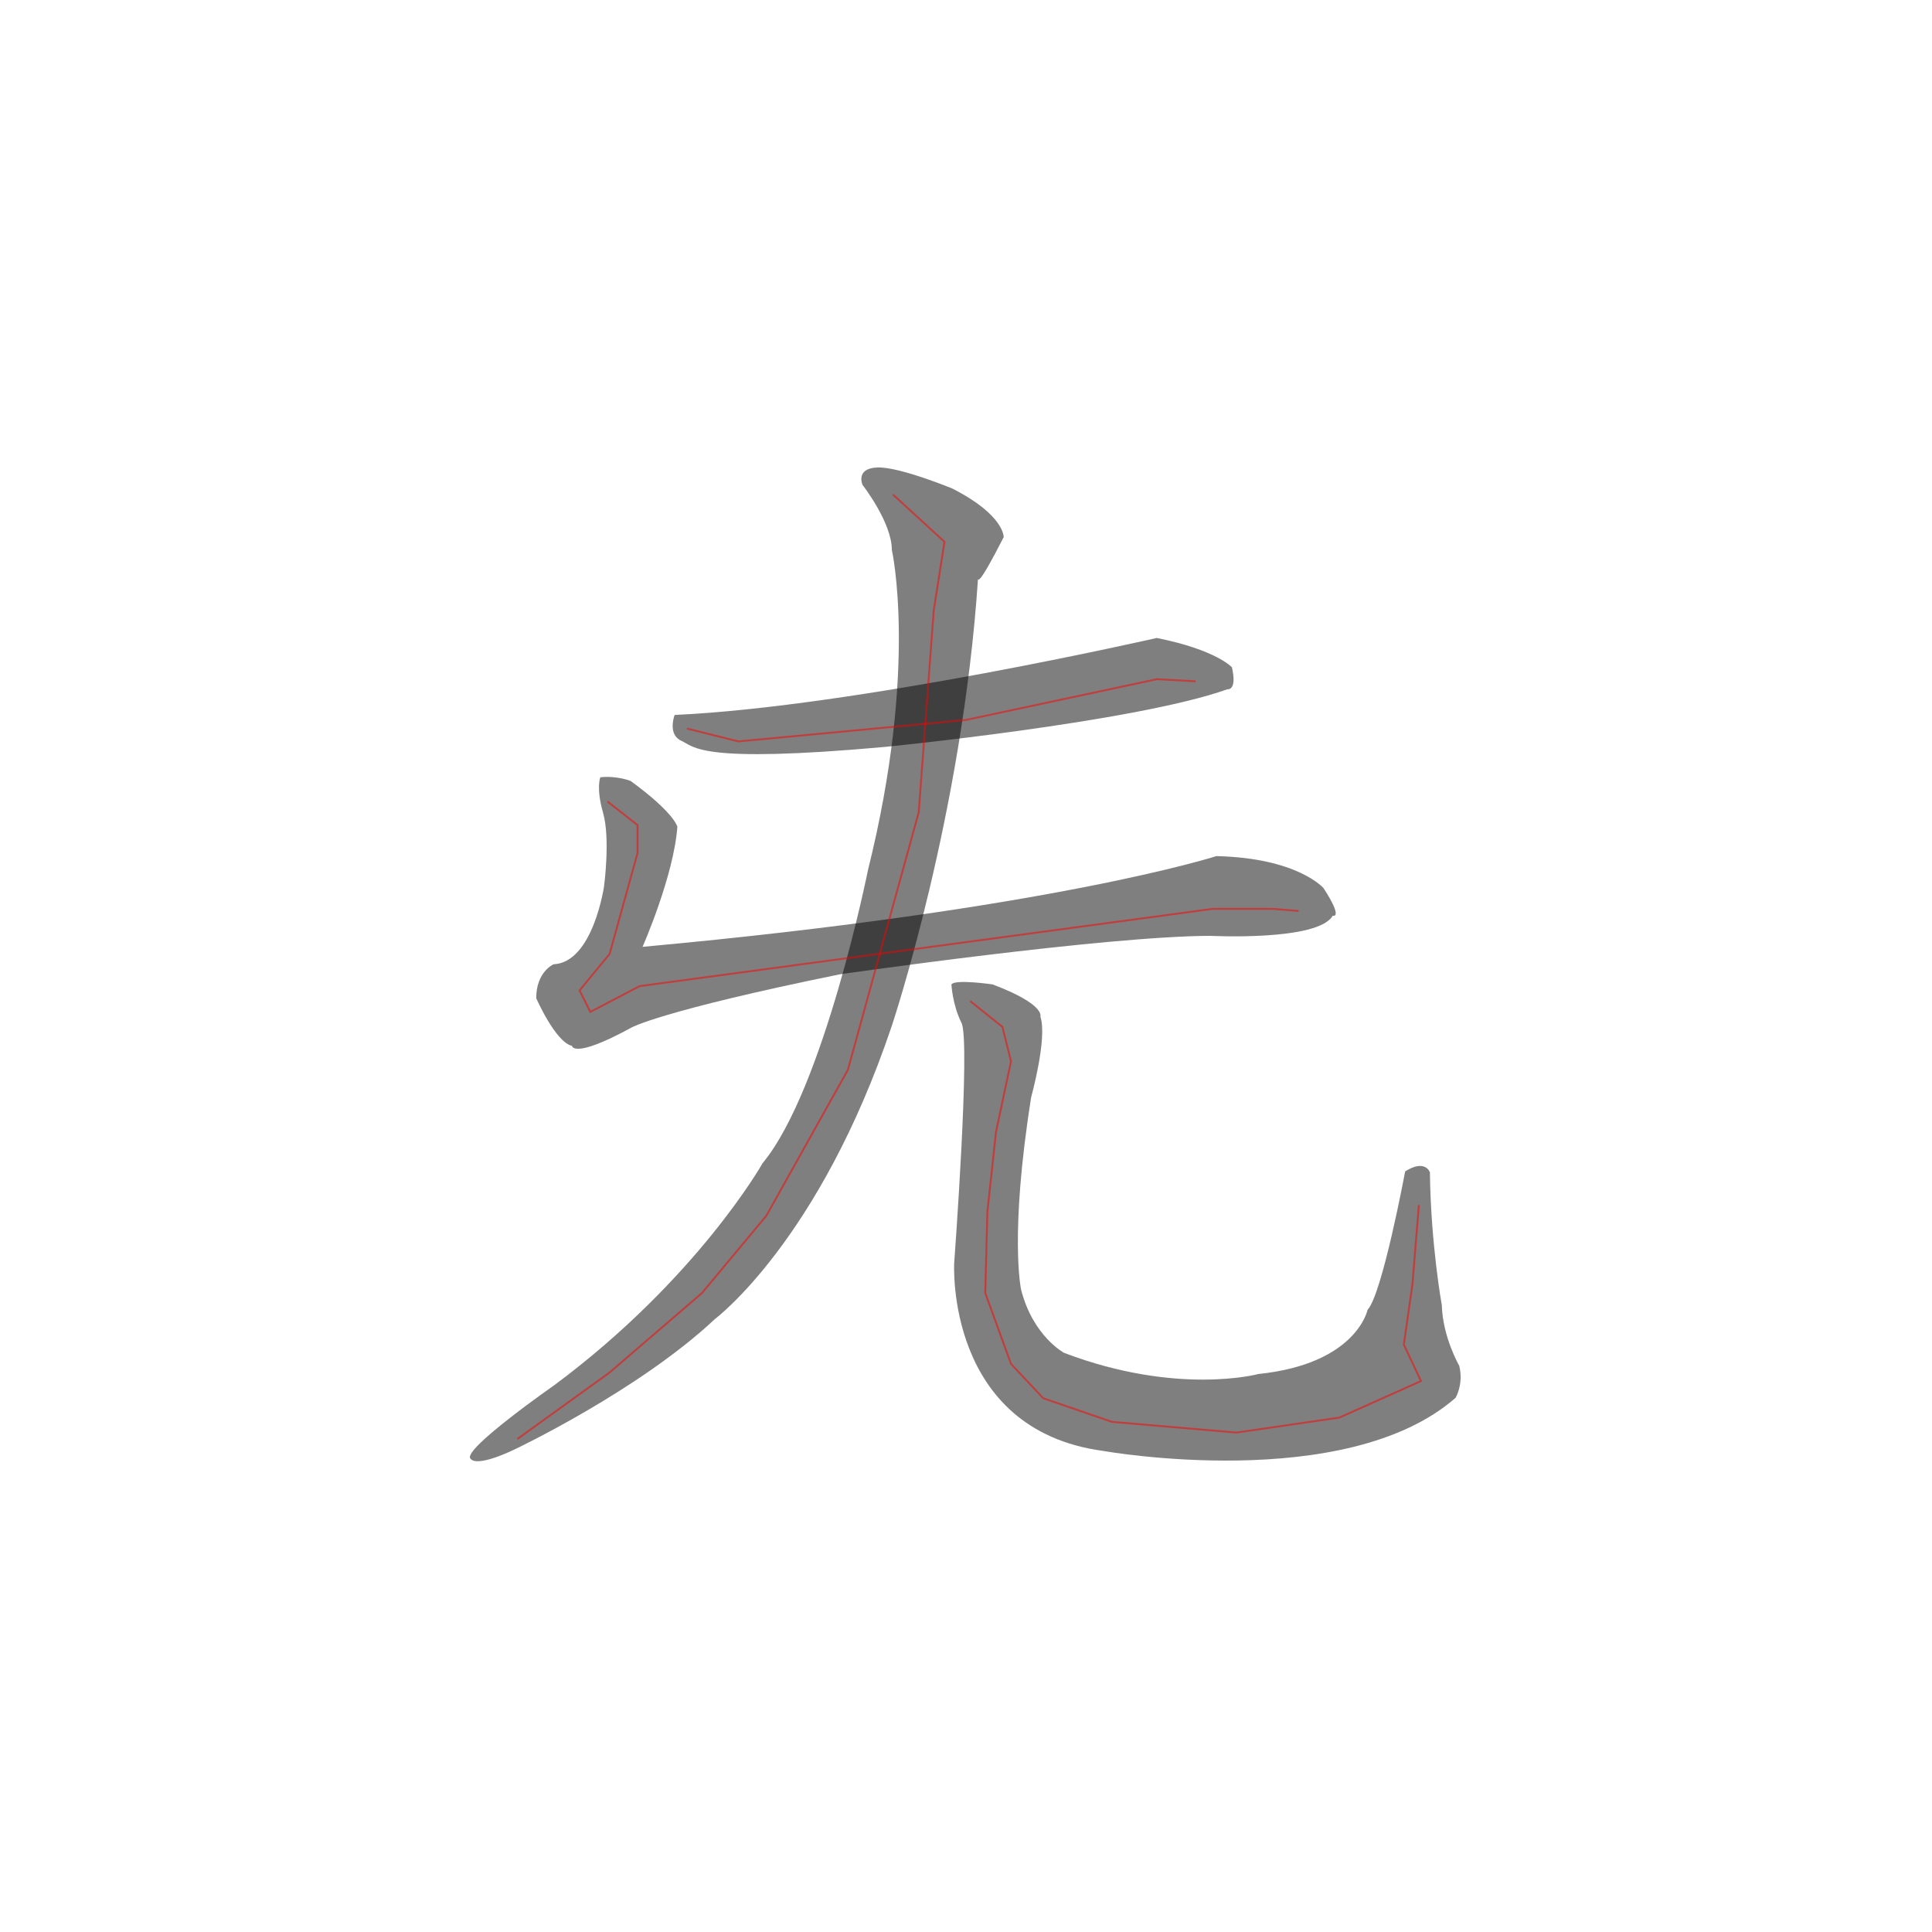 <?xml version="1.0" encoding="UTF-8" standalone="no"?>
<!-- Created with Inkscape (http://www.inkscape.org/) -->

<svg
   width="1024"
   height="1024"
   viewBox="0 0 1024 1024"
   version="1.1"
   id="svg1"
   sodipodi:docname="兂.svg"
   inkscape:version="1.4.2 (ebf0e940, 2025-05-08)"
   inkscape:export-filename="兂.svg"
   inkscape:export-xdpi="96"
   inkscape:export-ydpi="96"
   xmlns:inkscape="http://www.inkscape.org/namespaces/inkscape"
   xmlns:sodipodi="http://sodipodi.sourceforge.net/DTD/sodipodi-0.dtd"
   xmlns="http://www.w3.org/2000/svg"
   xmlns:svg="http://www.w3.org/2000/svg">
  <sodipodi:namedview
     id="namedview1"
     pagecolor="#ffffff"
     bordercolor="#000000"
     borderopacity="0.25"
     inkscape:showpageshadow="2"
     inkscape:pageopacity="0.0"
     inkscape:pagecheckerboard="0"
     inkscape:deskcolor="#d1d1d1"
     inkscape:document-units="mm"
     inkscape:zoom="0.4193244"
     inkscape:cx="907.41203"
     inkscape:cy="386.33574"
     inkscape:window-width="1800"
     inkscape:window-height="1097"
     inkscape:window-x="0"
     inkscape:window-y="44"
     inkscape:window-maximized="1"
     inkscape:current-layer="svg1">
    <inkscape:page
       x="0"
       y="0"
       width="1024"
       height="1024"
       id="page2"
       margin="0"
       bleed="0" />
  </sodipodi:namedview>
  <defs
     id="defs1" />
  <g
     id="layer-strokes">
    <path
       style="opacity:0.5;fill:#000000;fill-opacity:1;stroke:none"
       d="m 357.564,378.94 c 0,0 -3.887,10.202 3.401,13.603 7.287,3.401 9.716,12.146 107.366,3.401 0,0 133.115,-13.117 182.183,-30.607 0,0 5.344,0.972 2.429,-11.66 0,0 -8.259,-9.231 -39.837,-15.546 0,0 -159.349,36.437 -255.541,40.809 z"
       id="path1"
       inkscape:label="s01" />
    <path
       style="opacity:0.5;fill:#000000;fill-opacity:1;stroke:none"
       d="m 318.212,411.976 c 0,0 -2.429,5.344 1.457,18.947 3.887,13.603 0.486,38.866 0.486,38.866 0,0 -5.83,40.323 -26.72,41.295 0,0 -9.231,3.887 -9.231,17.975 0,0 10.202,23.319 18.947,25.263 0,0 0.486,7.287 31.578,-9.716 0,0 15.06,-8.745 110.281,-28.178 0,0 141.374,-20.404 196.757,-20.404 0,0 56.841,2.915 64.614,-10.688 0,0 5.83,1.943 -4.858,-14.575 0,0 -13.603,-16.032 -56.841,-17.004 0,0 -86.962,28.178 -304.123,48.096 0,0 16.518,-37.408 18.461,-63.642 0,0 -1.457,-7.287 -24.777,-24.291 0,0 -7.287,-2.915 -16.032,-1.943 z"
       id="path2"
       inkscape:label="s02" />
    <path
       style="opacity:0.5;fill:#000000;fill-opacity:1;stroke:none"
       d="m 457.157,256.999 c 0,0 15.546,19.919 15.546,34.493 0,0 14.089,62.185 -12.631,169.551 0,0 -23.319,116.111 -55.869,155.462 0,0 -34.493,61.213 -110.281,117.569 0,0 -48.096,33.522 -44.695,38.866 3.401,5.344 23.805,-4.858 23.805,-4.858 0,0 65.586,-31.093 105.909,-68.986 0,0 55.384,-41.295 93.763,-155.462 0,0 37.408,-111.739 45.667,-237.08 0,0 -0.972,6.801 13.603,-21.862 0,0 0.486,-11.66 -27.206,-25.748 0,0 -28.178,-11.66 -39.837,-11.174 -11.66,0.486 -7.773,9.231 -7.773,9.231 z"
       id="path3"
       inkscape:label="s03" />
    <path
       style="opacity:0.5;fill:#000000;fill-opacity:1;stroke:none"
       d="m 504.281,521.771 c 0,0 0.486,10.688 5.344,20.404 4.858,9.716 -3.887,127.285 -3.887,127.285 0,0 -4.858,88.419 79.189,99.593 0,0 128.257,22.834 186.555,-28.178 0,0 4.372,-7.287 1.943,-17.004 0,0 -8.745,-15.06 -9.231,-32.064 0,0 -5.83,-32.064 -6.316,-70.444 0,0 -2.429,-7.287 -13.117,-0.486 0,0 -12.146,65.1 -19.919,73.359 0,0 -5.83,28.663 -57.813,34.007 0,0 -42.752,11.66 -102.994,-11.174 0,0 -16.518,-8.745 -22.834,-33.522 0,0 -6.316,-28.663 5.344,-102.022 0,0 8.745,-31.578 4.858,-42.752 0,0 2.915,-6.316 -25.263,-17.004 0,0 -19.919,-2.915 -21.862,0 z"
       id="path4"
       inkscape:label="s04" />
  </g>
  <g
     id="layer-medians">
    <path
       style="opacity:0.5;fill:none;fill-opacity:1;stroke:#ff0000;stroke-width:1.004;stroke-opacity:1"
       d="m 364.072,386.138 27.304,6.826 120.595,-11.377 101.254,-21.616 20.478,1.138"
       id="path5"
       inkscape:label="m01" />
    <path
       style="opacity:0.5;fill:none;fill-opacity:1;stroke:#ff0000;stroke-width:1.004;stroke-opacity:1"
       d="m 321.977,424.82 15.928,12.515 v 14.79 l -14.79,53.471 -15.928,19.341 5.688,11.377 26.167,-13.652 303.762,-40.957 h 31.855 l 13.652,1.138"
       id="path6"
       inkscape:label="m02" />
    <path
       style="opacity:0.5;fill:none;fill-opacity:1;stroke:#ff0000;stroke-width:1.004;stroke-opacity:1"
       d="m 473.289,262.131 27.304,25.029 -5.688,36.406 -7.964,106.942 -37.544,136.522 -43.232,77.363 -34.131,40.957 -48.92,42.094 -48.92,35.268"
       id="path7"
       inkscape:label="m03" />
    <path
       style="opacity:0.5;fill:none;fill-opacity:1;stroke:#ff0000;stroke-width:1.004;stroke-opacity:1"
       d="m 514.246,530.624 17.065,13.652 4.551,18.203 -7.964,37.544 -4.551,42.094 -1.138,43.232 13.652,37.544 17.065,18.203 36.406,12.515 65.986,5.688 54.609,-7.964 43.232,-19.341 -9.101,-19.341 4.551,-31.855 3.413,-42.094"
       id="path8"
       inkscape:label="m04" />
  </g>
</svg>
